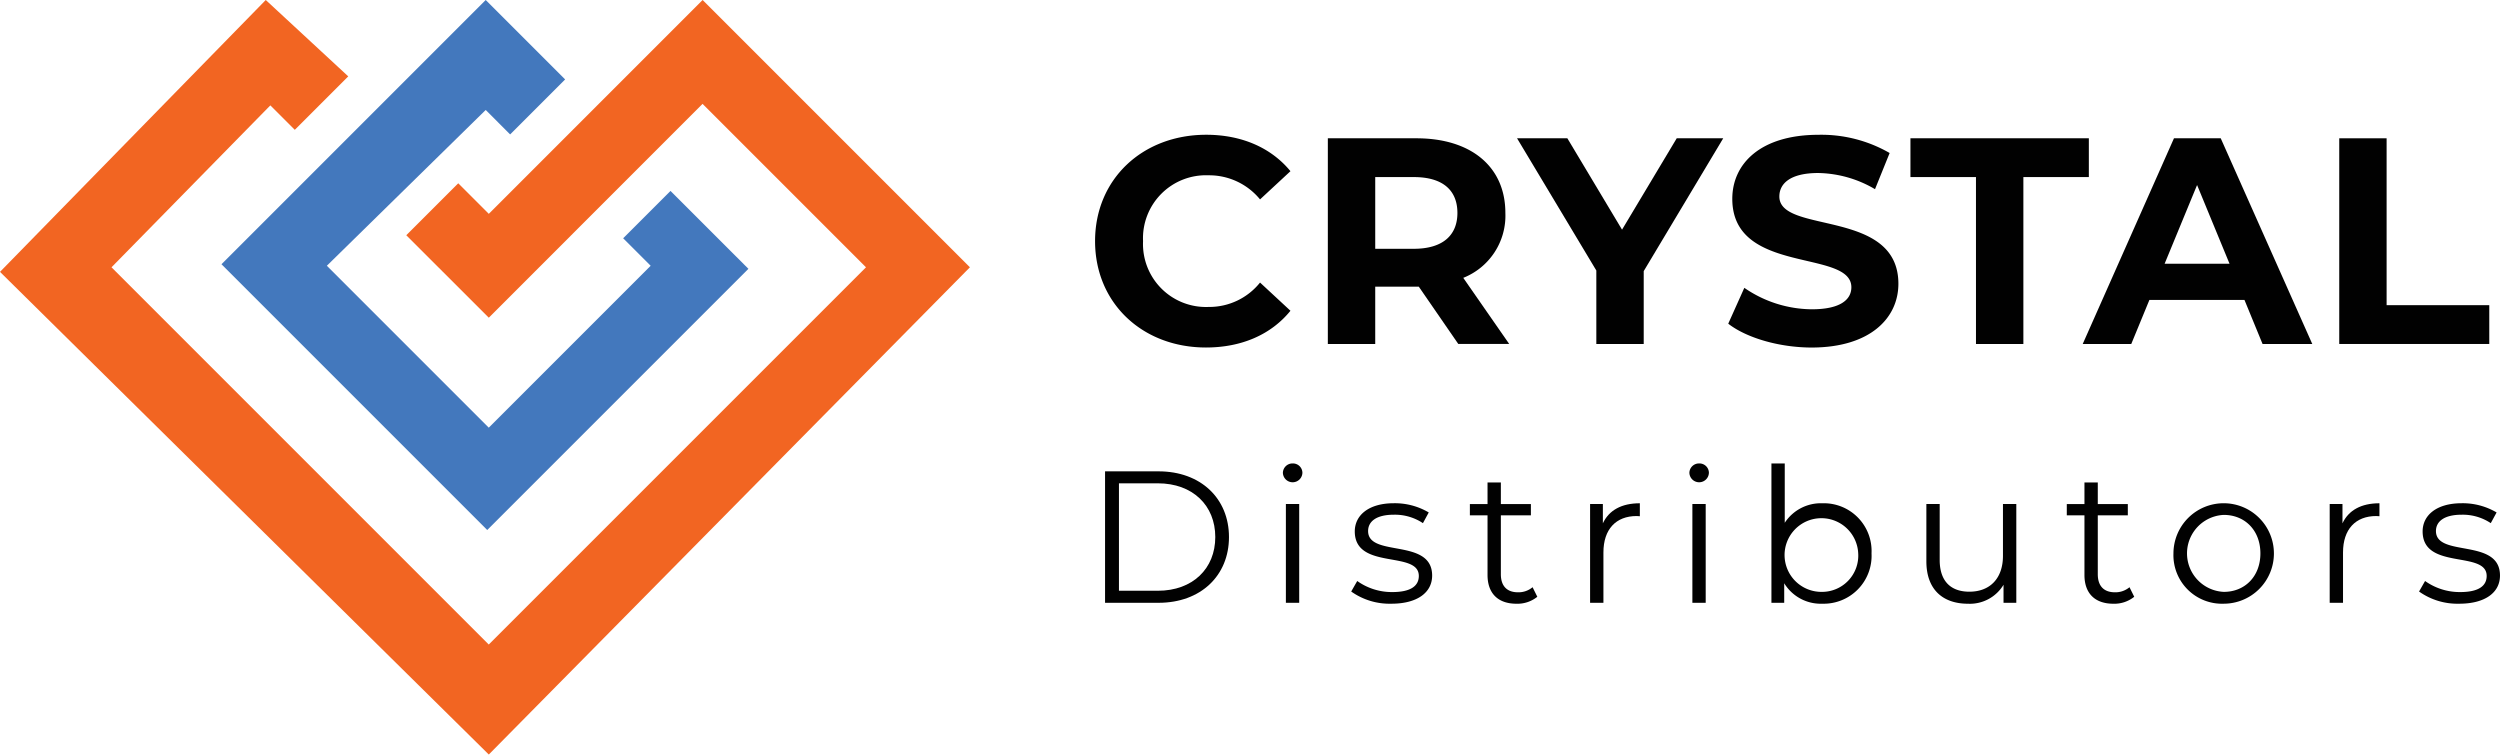 <svg xmlns="http://www.w3.org/2000/svg" width="400.935" height="121.006" viewBox="0 0 400.935 121.006"><g transform="translate(-7.51 -5.5)"><g transform="translate(183.131 27.112)"><path d="M391.39,69.8c0-9.941,7.6-17.06,17.824-17.06,5.677,0,10.412,2.072,13.51,5.842l-4.877,4.525a10.55,10.55,0,0,0-8.253-3.866A10.1,10.1,0,0,0,399.085,69.8a10.1,10.1,0,0,0,10.509,10.554,10.426,10.426,0,0,0,8.253-3.912l4.877,4.525c-3.1,3.815-7.832,5.892-13.555,5.892C398.984,86.855,391.39,79.741,391.39,69.8Z" transform="translate(-391.39 -52.74)" fill="#010101"/><path d="M493.911,86.965l-6.332-9.186h-6.99v9.186h-7.6V53.98H487.2c8.77,0,14.26,4.57,14.26,11.968a10.721,10.721,0,0,1-6.753,10.412l7.366,10.6h-8.166ZM486.783,60.2h-6.194V71.7h6.19c4.644,0,6.99-2.168,6.99-5.751C493.769,62.32,491.427,60.2,486.783,60.2Z" transform="translate(-435.659 -53.413)" fill="#010101"/><path d="M559.633,75.281V86.965h-7.6V75.185L539.32,53.98h8.066l8.77,14.653,8.77-14.653h7.457Z" transform="translate(-471.644 -53.413)" fill="#010101"/><path d="M613.35,83.045l2.58-5.751a19.247,19.247,0,0,0,10.833,3.44c4.5,0,6.332-1.51,6.332-3.532C633.1,71.031,614,75.272,614,63.021c0-5.609,4.5-10.271,13.834-10.271a21.907,21.907,0,0,1,11.4,2.923l-2.347,5.8a18.478,18.478,0,0,0-9.1-2.594c-4.5,0-6.24,1.7-6.24,3.77,0,6.08,19.091,1.885,19.091,13.995,0,5.513-4.552,10.225-13.931,10.225C621.512,86.86,616.26,85.31,613.35,83.045Z" transform="translate(-511.806 -52.745)" fill="#010101"/><path d="M687.729,60.2H677.22V53.98h28.611V60.2h-10.5V86.965h-7.6Z" transform="translate(-546.456 -53.413)" fill="#010101"/><path d="M763.55,79.9H748.306l-2.91,7.068H737.61L752.245,53.98h7.5l14.681,32.985h-7.974Zm-2.393-5.8-5.206-12.627L750.744,74.1Z" transform="translate(-579.218 -53.413)" fill="#010101"/><path d="M827.53,53.98h7.6V80.743h16.465v6.222H827.535V53.98Z" transform="translate(-628.001 -53.413)" fill="#010101"/></g><path d="M54.787,26.32,50.866,22.4,25.393,48.367l60.5,60.5,60.5-60.5-26.21-26.21L85.9,56.451,72.666,43.225,81,34.894l4.9,4.9L120.19,5.5l42.867,42.867L85.9,126.506,7.51,49.1,50.13,5.5,63.36,17.747Z" fill="#f26522"/><path d="M127.527,23.136l3.916,3.921,8.82-8.82L127.527,5.5,85.15,47.877,127.77,90.5l41.888-41.888L157.163,36.12l-7.594,7.594,4.41,4.406L128.017,74.087,102.05,48.12Z" transform="translate(-42.121)" fill="#4378bd"/><g transform="translate(184.732 79.824)"><path d="M394.89,170.73h8.583c6.748,0,11.291,4.337,11.291,10.541s-4.547,10.541-11.291,10.541H394.89Zm8.464,19.15c5.6,0,9.214-3.555,9.214-8.615s-3.614-8.615-9.214-8.615h-6.236v17.224h6.236Z" transform="translate(-394.89 -169.463)" fill="#010101"/><path d="M457.23,169.465a1.541,1.541,0,0,1,1.565-1.505,1.518,1.518,0,0,1,1.565,1.478,1.565,1.565,0,0,1-3.129.027Zm.48,5h2.136v15.843H457.71Z" transform="translate(-428.71 -167.96)" fill="#010101"/><path d="M481.18,196.069l.965-1.688a9.571,9.571,0,0,0,5.632,1.775c3.01,0,4.246-1.025,4.246-2.589,0-4.127-10.271-.874-10.271-7.137,0-2.589,2.228-4.52,6.263-4.52a10.694,10.694,0,0,1,5.6,1.478l-.933,1.716a8.108,8.108,0,0,0-4.666-1.354c-2.859,0-4.127,1.116-4.127,2.621,0,4.278,10.271,1.052,10.271,7.137,0,2.74-2.411,4.515-6.533,4.515A10.6,10.6,0,0,1,481.18,196.069Z" transform="translate(-441.703 -175.528)" fill="#010101"/><path d="M533.595,192.956a5.083,5.083,0,0,1-3.344,1.116c-2.983,0-4.639-1.688-4.639-4.607V179.89H522.78v-1.807h2.832V174.62h2.137v3.463h4.817v1.807h-4.817v9.456c0,1.867.965,2.891,2.74,2.891a3.515,3.515,0,0,0,2.347-.814Z" transform="translate(-464.272 -171.573)" fill="#010101"/><path d="M572.9,181.92V184c-.183,0-.361-.032-.512-.032-3.312,0-5.33,2.109-5.33,5.842v8.07H564.92V182.034h2.049v3.1C567.958,183.032,569.975,181.92,572.9,181.92Z" transform="translate(-487.133 -175.533)" fill="#010101"/><path d="M599.73,169.465a1.54,1.54,0,0,1,1.565-1.505,1.518,1.518,0,0,1,1.565,1.478,1.565,1.565,0,0,1-3.129.027Zm.48,5h2.136v15.843H600.21Z" transform="translate(-506.018 -167.96)" fill="#010101"/><path d="M644.543,182.39a7.686,7.686,0,0,1-7.892,8.07,6.859,6.859,0,0,1-6.112-3.28v3.134h-2.05V167.97h2.136v9.516a6.922,6.922,0,0,1,6.025-3.134A7.662,7.662,0,0,1,644.543,182.39Zm-2.136,0a5.908,5.908,0,1,0-5.9,6.172A5.815,5.815,0,0,0,642.407,182.39Z" transform="translate(-521.62 -167.965)" fill="#010101"/><path d="M697.225,182.18v15.843h-2.049v-2.891a6.305,6.305,0,0,1-5.691,3.042c-4.035,0-6.684-2.26-6.684-6.807V182.18h2.137v8.976c0,3.372,1.748,5.087,4.758,5.087,3.312,0,5.389-2.136,5.389-5.751V182.18h2.141Z" transform="translate(-551.084 -175.674)" fill="#010101"/><path d="M742.845,192.956a5.083,5.083,0,0,1-3.344,1.116c-2.983,0-4.639-1.688-4.639-4.607V179.89H732.03v-1.807h2.832V174.62H737v3.463h4.817v1.807H737v9.456c0,1.867.965,2.891,2.74,2.891a3.516,3.516,0,0,0,2.347-.814Z" transform="translate(-577.792 -171.573)" fill="#010101"/><path d="M769.42,189.953a8.056,8.056,0,1,1,8.07,8.07A7.791,7.791,0,0,1,769.42,189.953Zm13.944,0c0-3.706-2.5-6.172-5.874-6.172a6.178,6.178,0,0,0,0,12.343C780.866,196.129,783.364,193.658,783.364,189.953Z" transform="translate(-598.077 -175.528)" fill="#010101"/><path d="M832.169,181.92V184c-.183,0-.361-.032-.512-.032-3.312,0-5.33,2.109-5.33,5.842v8.07H824.19V182.034h2.05v3.1C827.232,183.032,829.25,181.92,832.169,181.92Z" transform="translate(-627.79 -175.533)" fill="#010101"/><path d="M855.52,196.069l.965-1.688a9.572,9.572,0,0,0,5.632,1.775c3.01,0,4.245-1.025,4.245-2.589,0-4.127-10.271-.874-10.271-7.137,0-2.589,2.228-4.52,6.263-4.52a10.694,10.694,0,0,1,5.6,1.478l-.933,1.716a8.108,8.108,0,0,0-4.666-1.354c-2.859,0-4.127,1.116-4.127,2.621,0,4.278,10.271,1.052,10.271,7.137,0,2.74-2.411,4.515-6.533,4.515A10.6,10.6,0,0,1,855.52,196.069Z" transform="translate(-644.787 -175.528)" fill="#010101"/></g></g></svg>